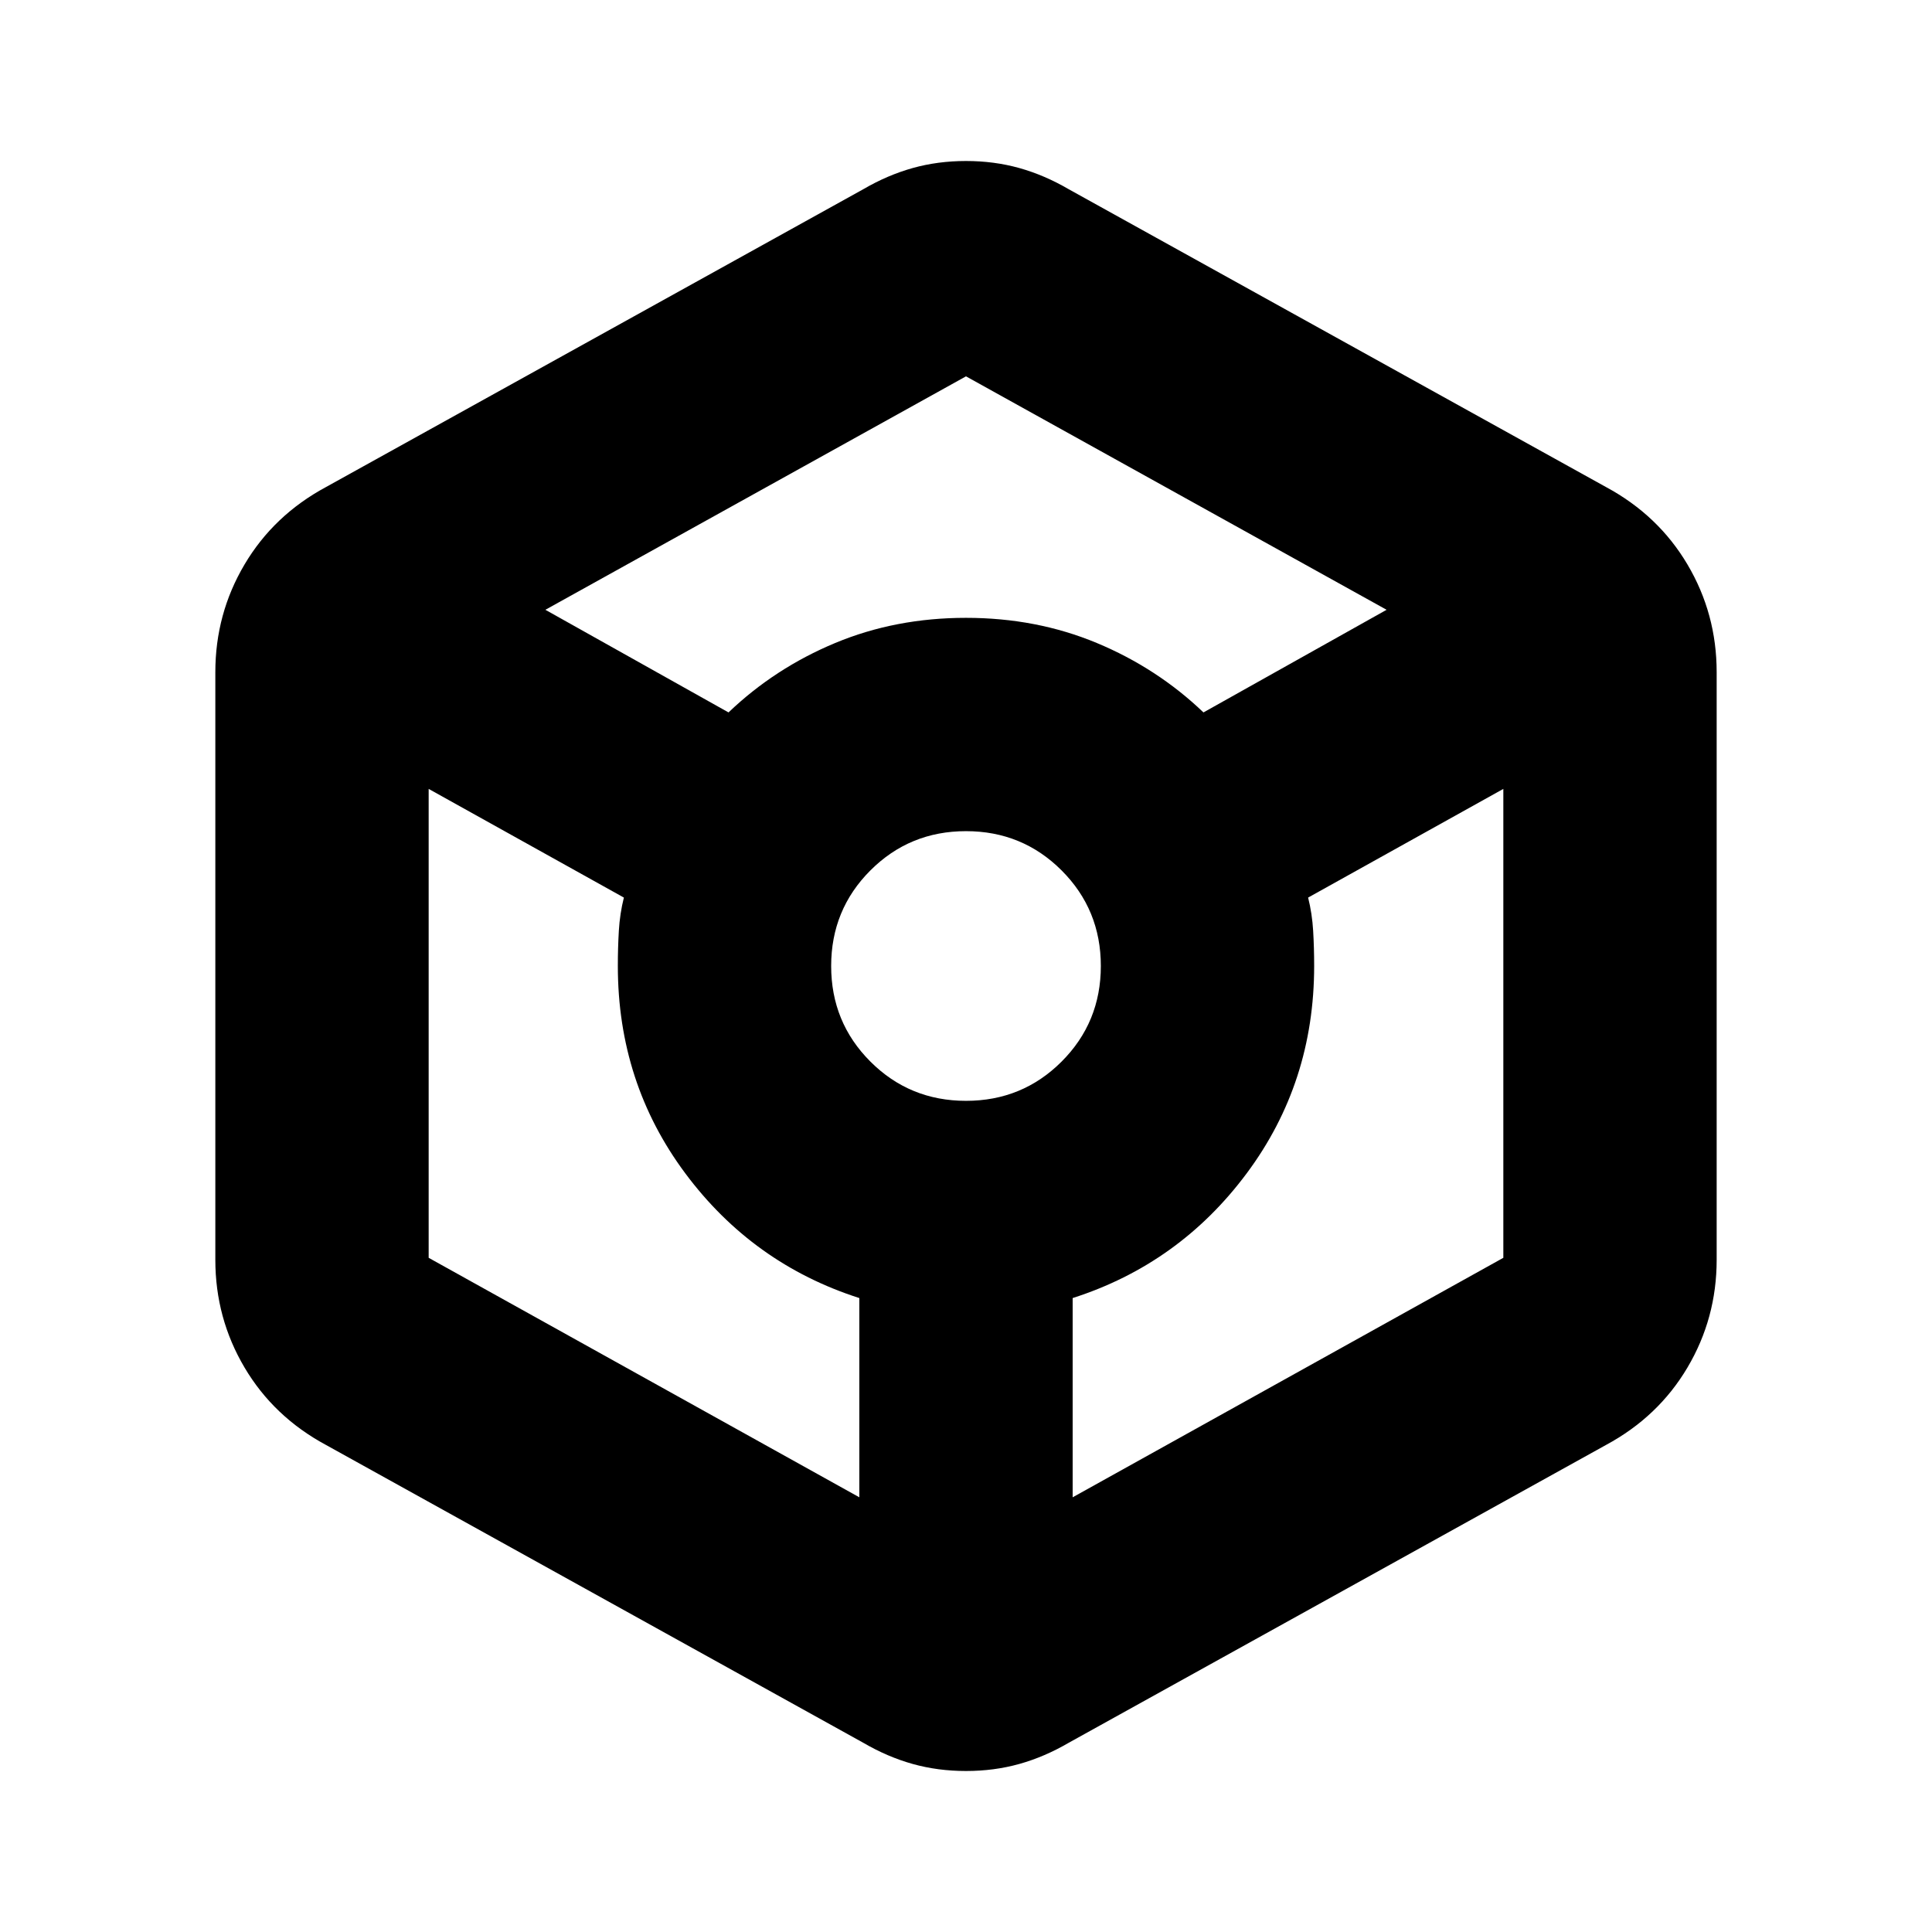 <svg xmlns="http://www.w3.org/2000/svg" height="24" viewBox="0 -960 960 960" width="24"><path d="M480-80q-14 0-26.5-3.5T429-94L162-242q-26-14-40.5-38.5T107-334v-292q0-29 14.5-53.5T162-718l267-148q12-7 24.5-10.5T480-880q14 0 26.5 3.5T531-866l267 148q26 14 40.5 38.5T853-626v292q0 29-14.5 53.5T798-242L531-94q-12 7-24.5 10.5T480-80ZM362-606q23-22 53-34.5t65-12.5q35 0 65 12.5t53 34.5l91-51-209-116-209 116 91 51Zm65 390v-99q-53-17-86.5-62T307-480q0-9 .5-17.5T310-514l-97-54v233l214 119Zm53-197q28 0 47.5-19.5T547-480q0-28-19.5-47.5T480-547q-28 0-47.5 19.5T413-480q0 28 19.5 47.5T480-413Zm53 197 214-119v-233l-97 54q2 8 2.5 16.5t.5 17.5q0 58-33.5 103T533-315v99Z"/></svg>